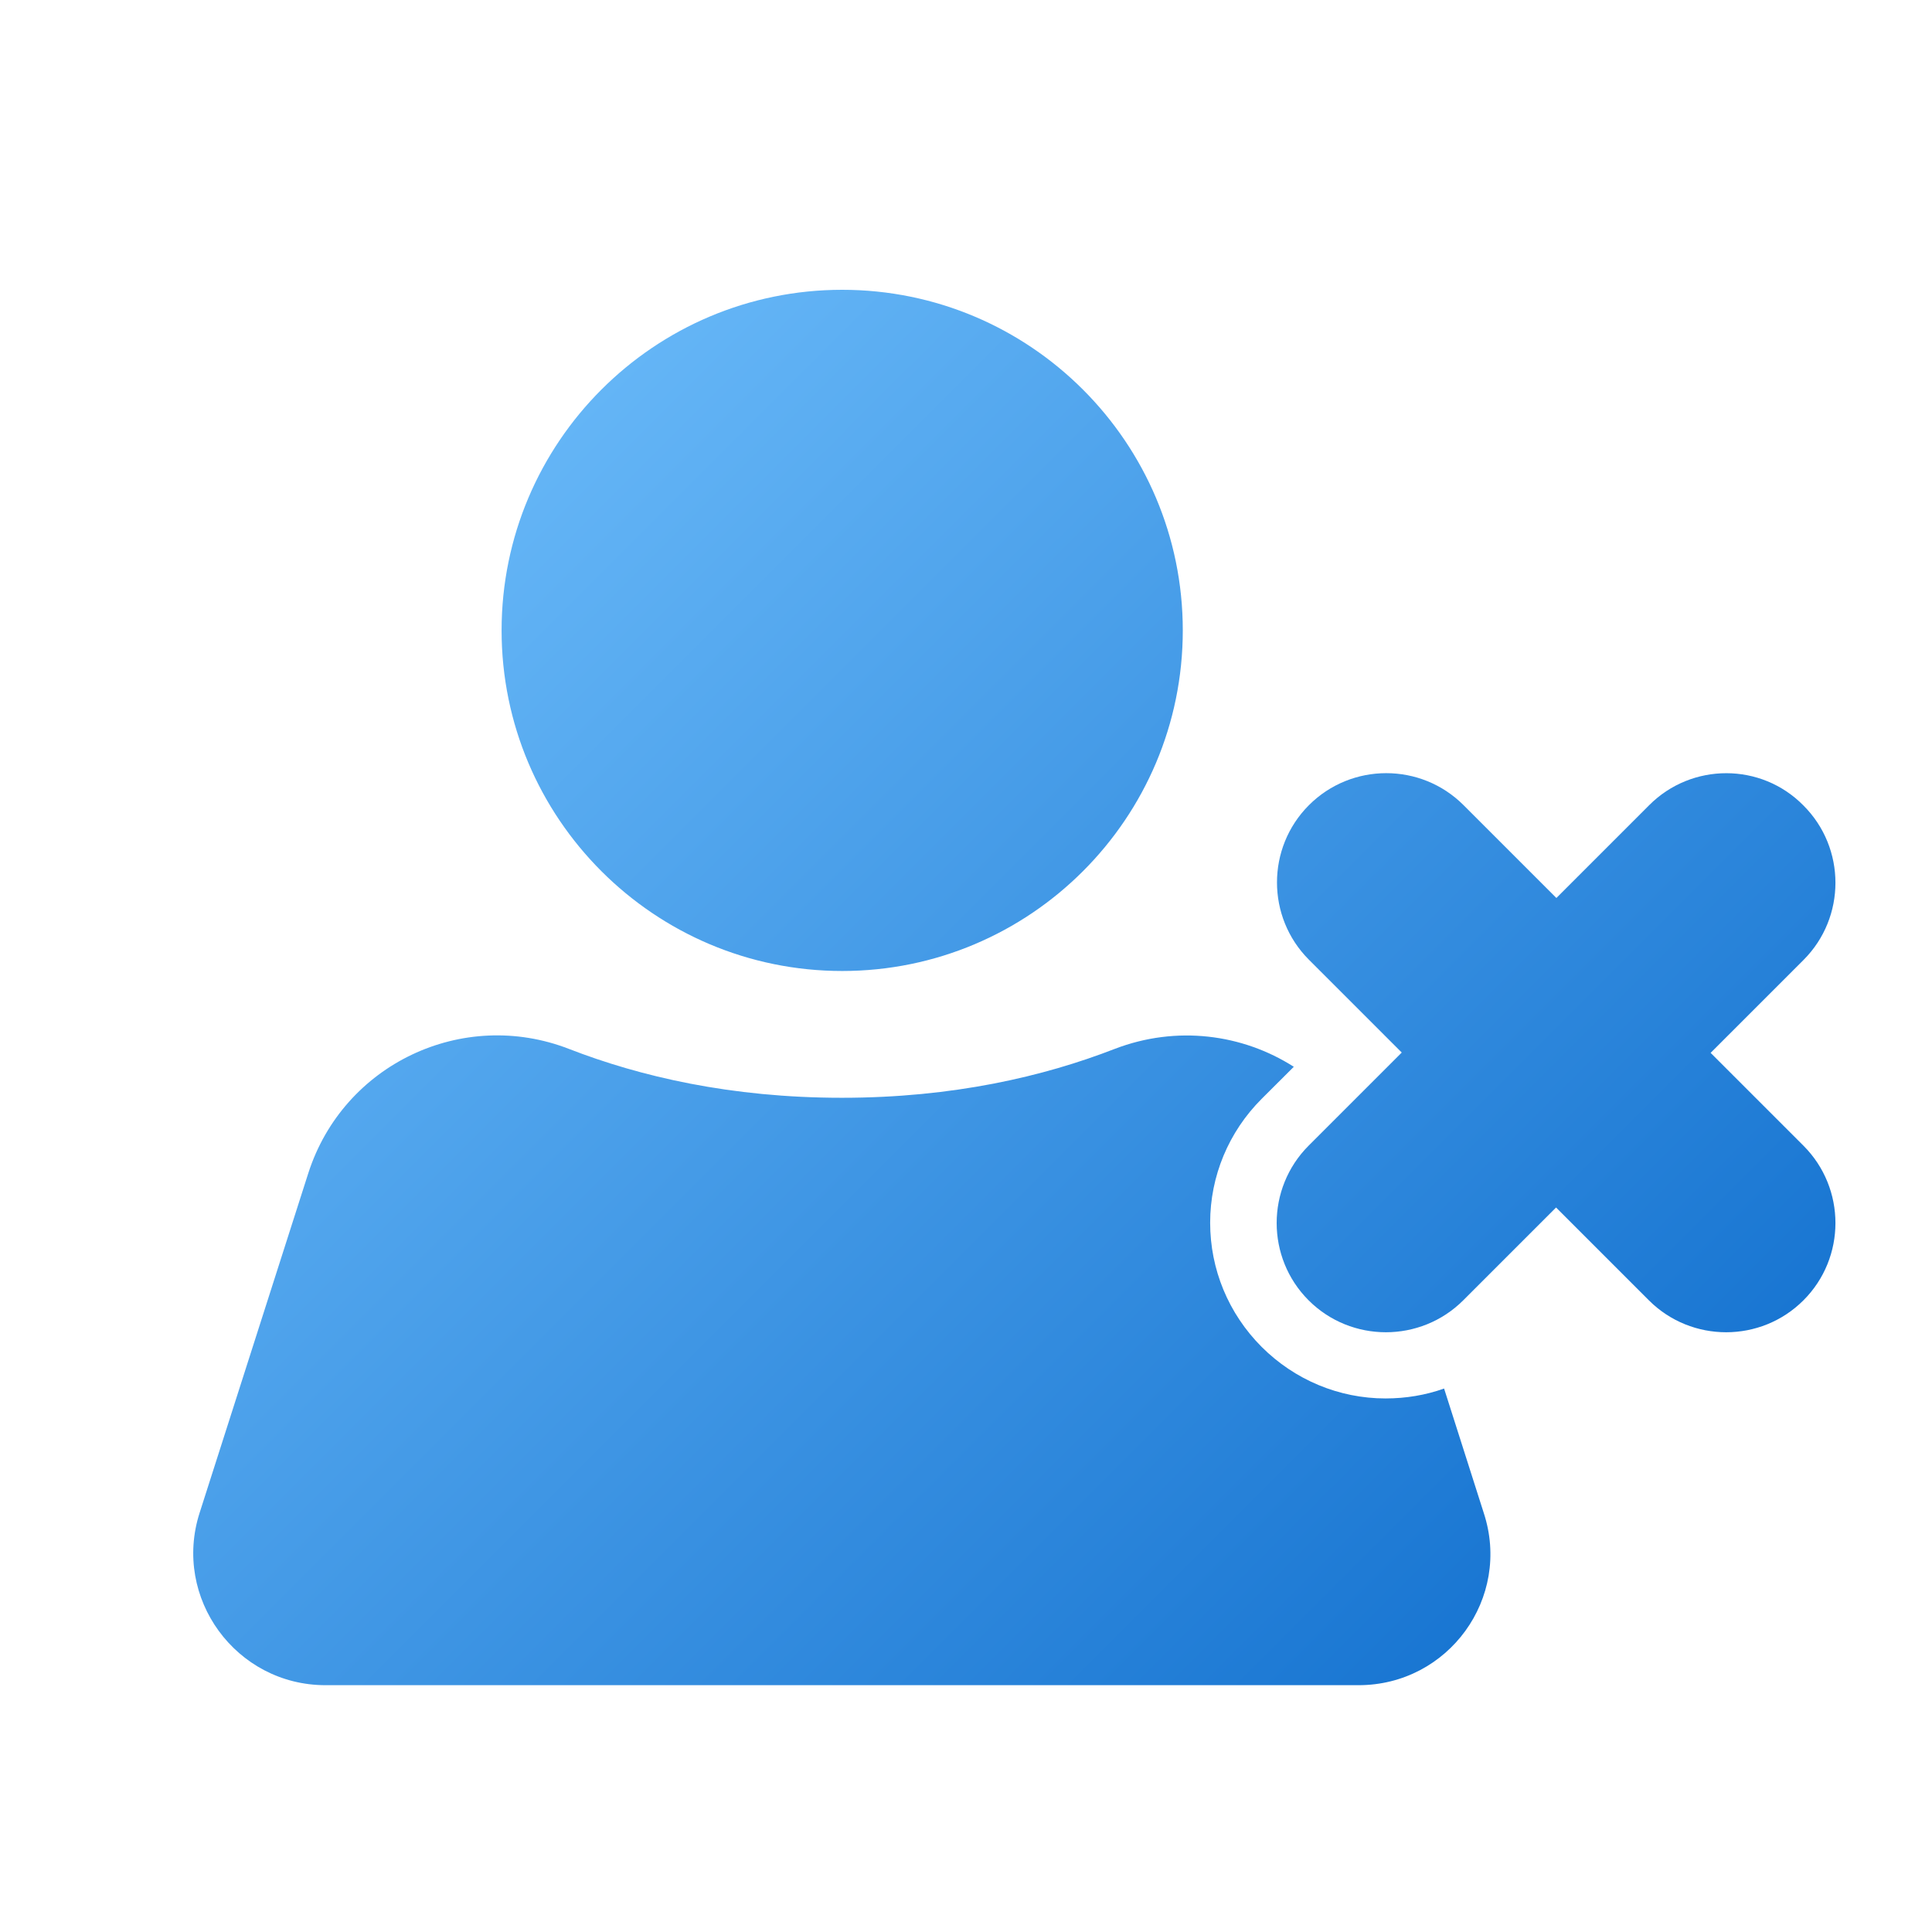<svg width="24" height="24" viewBox="0 0 24 24" fill="none" xmlns="http://www.w3.org/2000/svg">
<path d="M16.876 20.934H4.044C2.932 20.934 2.14 19.85 2.48 18.792L3.83 14.573C4.265 13.219 5.747 12.517 7.068 13.03C7.946 13.371 9.075 13.637 10.458 13.637C11.841 13.637 12.969 13.371 13.847 13.03C14.615 12.735 15.435 12.845 16.072 13.252L15.673 13.65C15.263 14.06 15.033 14.61 15.033 15.189C15.033 15.767 15.259 16.317 15.673 16.732C16.084 17.142 16.634 17.372 17.212 17.372C17.463 17.372 17.709 17.331 17.939 17.249L18.431 18.792C18.78 19.85 17.992 20.934 16.876 20.934ZM10.462 3.6C8.127 3.6 6.231 5.496 6.231 7.831C6.231 10.166 8.127 12.062 10.462 12.062C12.797 12.062 14.693 10.166 14.693 7.831C14.693 5.496 12.797 3.6 10.462 3.6ZM20.487 10.002L19.334 11.155L18.181 10.002C17.651 9.472 16.79 9.472 16.26 10.002C15.731 10.531 15.731 11.393 16.26 11.922L17.413 13.075L16.256 14.232C15.727 14.762 15.727 15.624 16.256 16.153C16.785 16.682 17.647 16.682 18.177 16.153L19.33 15L20.483 16.153C21.012 16.682 21.874 16.682 22.403 16.153C22.933 15.624 22.933 14.762 22.403 14.232L21.25 13.079L22.403 11.926C22.933 11.397 22.933 10.535 22.403 10.006C21.878 9.472 21.016 9.472 20.487 10.002Z" fill="url(#paint0_linear_4311_12367)"/>
<defs>
<linearGradient id="paint0_linear_4311_12367" x1="4.864" y1="7.445" x2="17.989" y2="20.571" gradientUnits="userSpaceOnUse">
<stop stop-color="#64B5F6"/>
<stop offset="1" stop-color="#1976D2"/>
</linearGradient>
</defs>
</svg>
